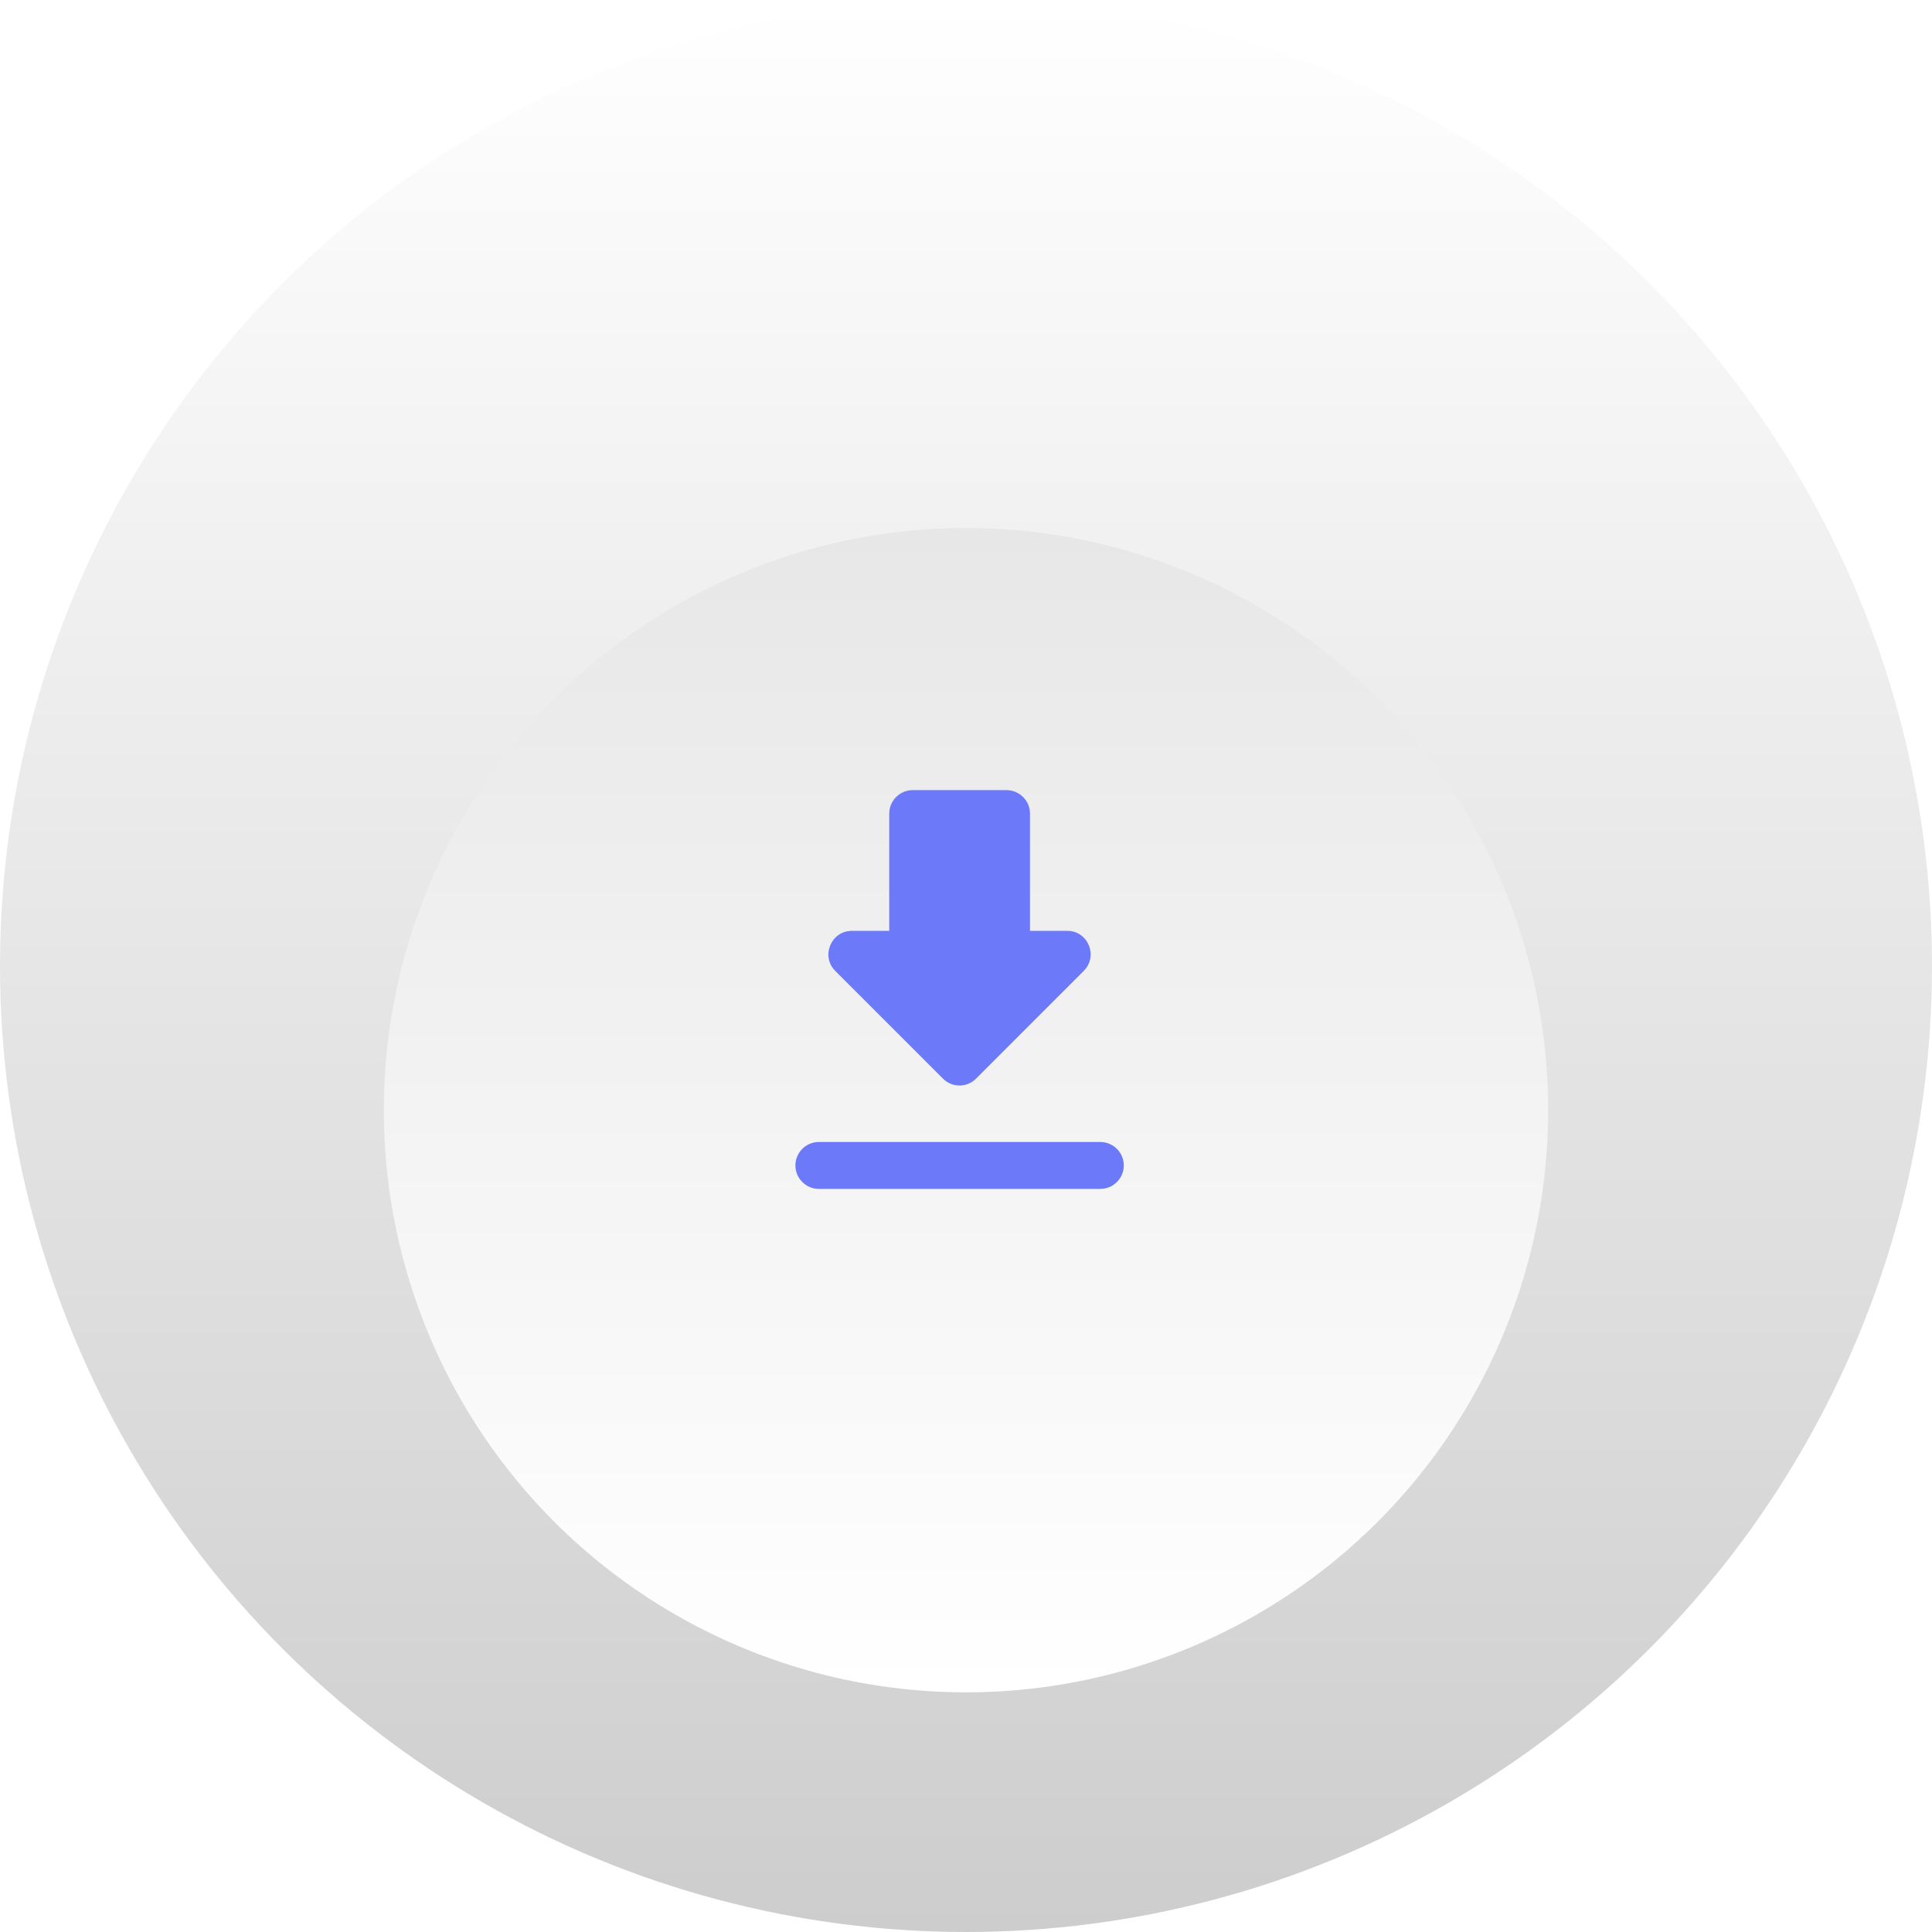 <svg width="67" height="67" viewBox="0 0 67 67" fill="none" xmlns="http://www.w3.org/2000/svg">
<circle cx="33.5" cy="33.5" r="33.5" fill="url(#paint0_linear_291_380)"/>
<g filter="url(#filter0_di_291_380)">
<circle cx="33.5" cy="33.5" r="20.189" fill="url(#paint1_linear_291_380)"/>
</g>
<g filter="url(#filter1_i_291_380)">
<path d="M37.012 31.281H35.719V27.214C35.719 26.767 35.353 26.401 34.905 26.401H31.651C31.204 26.401 30.838 26.767 30.838 27.214V31.281H29.544C28.82 31.281 28.454 32.16 28.967 32.672L32.701 36.406C33.018 36.724 33.53 36.724 33.848 36.406L37.581 32.672C38.094 32.16 37.736 31.281 37.012 31.281ZM27.584 39.416C27.584 39.864 27.95 40.23 28.398 40.23H38.159C38.606 40.23 38.972 39.864 38.972 39.416C38.972 38.969 38.606 38.603 38.159 38.603H28.398C27.95 38.603 27.584 38.969 27.584 39.416Z" fill="#6C79F9"/>
</g>
<defs>
<filter id="filter0_di_291_380" x="12.311" y="13.311" width="42.377" height="44.377" filterUnits="userSpaceOnUse" color-interpolation-filters="sRGB">
<feFlood flood-opacity="0" result="BackgroundImageFix"/>
<feColorMatrix in="SourceAlpha" type="matrix" values="0 0 0 0 0 0 0 0 0 0 0 0 0 0 0 0 0 0 127 0" result="hardAlpha"/>
<feOffset dy="1"/>
<feGaussianBlur stdDeviation="0.5"/>
<feComposite in2="hardAlpha" operator="out"/>
<feColorMatrix type="matrix" values="0 0 0 0 1 0 0 0 0 1 0 0 0 0 1 0 0 0 0.7 0"/>
<feBlend mode="normal" in2="BackgroundImageFix" result="effect1_dropShadow_291_380"/>
<feBlend mode="normal" in="SourceGraphic" in2="effect1_dropShadow_291_380" result="shape"/>
<feColorMatrix in="SourceAlpha" type="matrix" values="0 0 0 0 0 0 0 0 0 0 0 0 0 0 0 0 0 0 127 0" result="hardAlpha"/>
<feOffset dy="4"/>
<feGaussianBlur stdDeviation="10"/>
<feComposite in2="hardAlpha" operator="arithmetic" k2="-1" k3="1"/>
<feColorMatrix type="matrix" values="0 0 0 0 0 0 0 0 0 0 0 0 0 0 0 0 0 0 0.1 0"/>
<feBlend mode="normal" in2="shape" result="effect2_innerShadow_291_380"/>
</filter>
<filter id="filter1_i_291_380" x="23.517" y="23.96" width="19.523" height="20.523" filterUnits="userSpaceOnUse" color-interpolation-filters="sRGB">
<feFlood flood-opacity="0" result="BackgroundImageFix"/>
<feBlend mode="normal" in="SourceGraphic" in2="BackgroundImageFix" result="shape"/>
<feColorMatrix in="SourceAlpha" type="matrix" values="0 0 0 0 0 0 0 0 0 0 0 0 0 0 0 0 0 0 127 0" result="hardAlpha"/>
<feOffset dy="1"/>
<feGaussianBlur stdDeviation="0.5"/>
<feComposite in2="hardAlpha" operator="arithmetic" k2="-1" k3="1"/>
<feColorMatrix type="matrix" values="0 0 0 0 0 0 0 0 0 0 0 0 0 0 0 0 0 0 0.25 0"/>
<feBlend mode="normal" in2="shape" result="effect1_innerShadow_291_380"/>
</filter>
<linearGradient id="paint0_linear_291_380" x1="33.5" y1="0" x2="33.5" y2="67" gradientUnits="userSpaceOnUse">
<stop stop-color="white"/>
<stop offset="1" stop-color="#CDCDCD"/>
</linearGradient>
<linearGradient id="paint1_linear_291_380" x1="33.5" y1="13.311" x2="33.5" y2="53.689" gradientUnits="userSpaceOnUse">
<stop stop-color="#E7E7E7"/>
<stop offset="1" stop-color="white"/>
</linearGradient>
</defs>
</svg>
